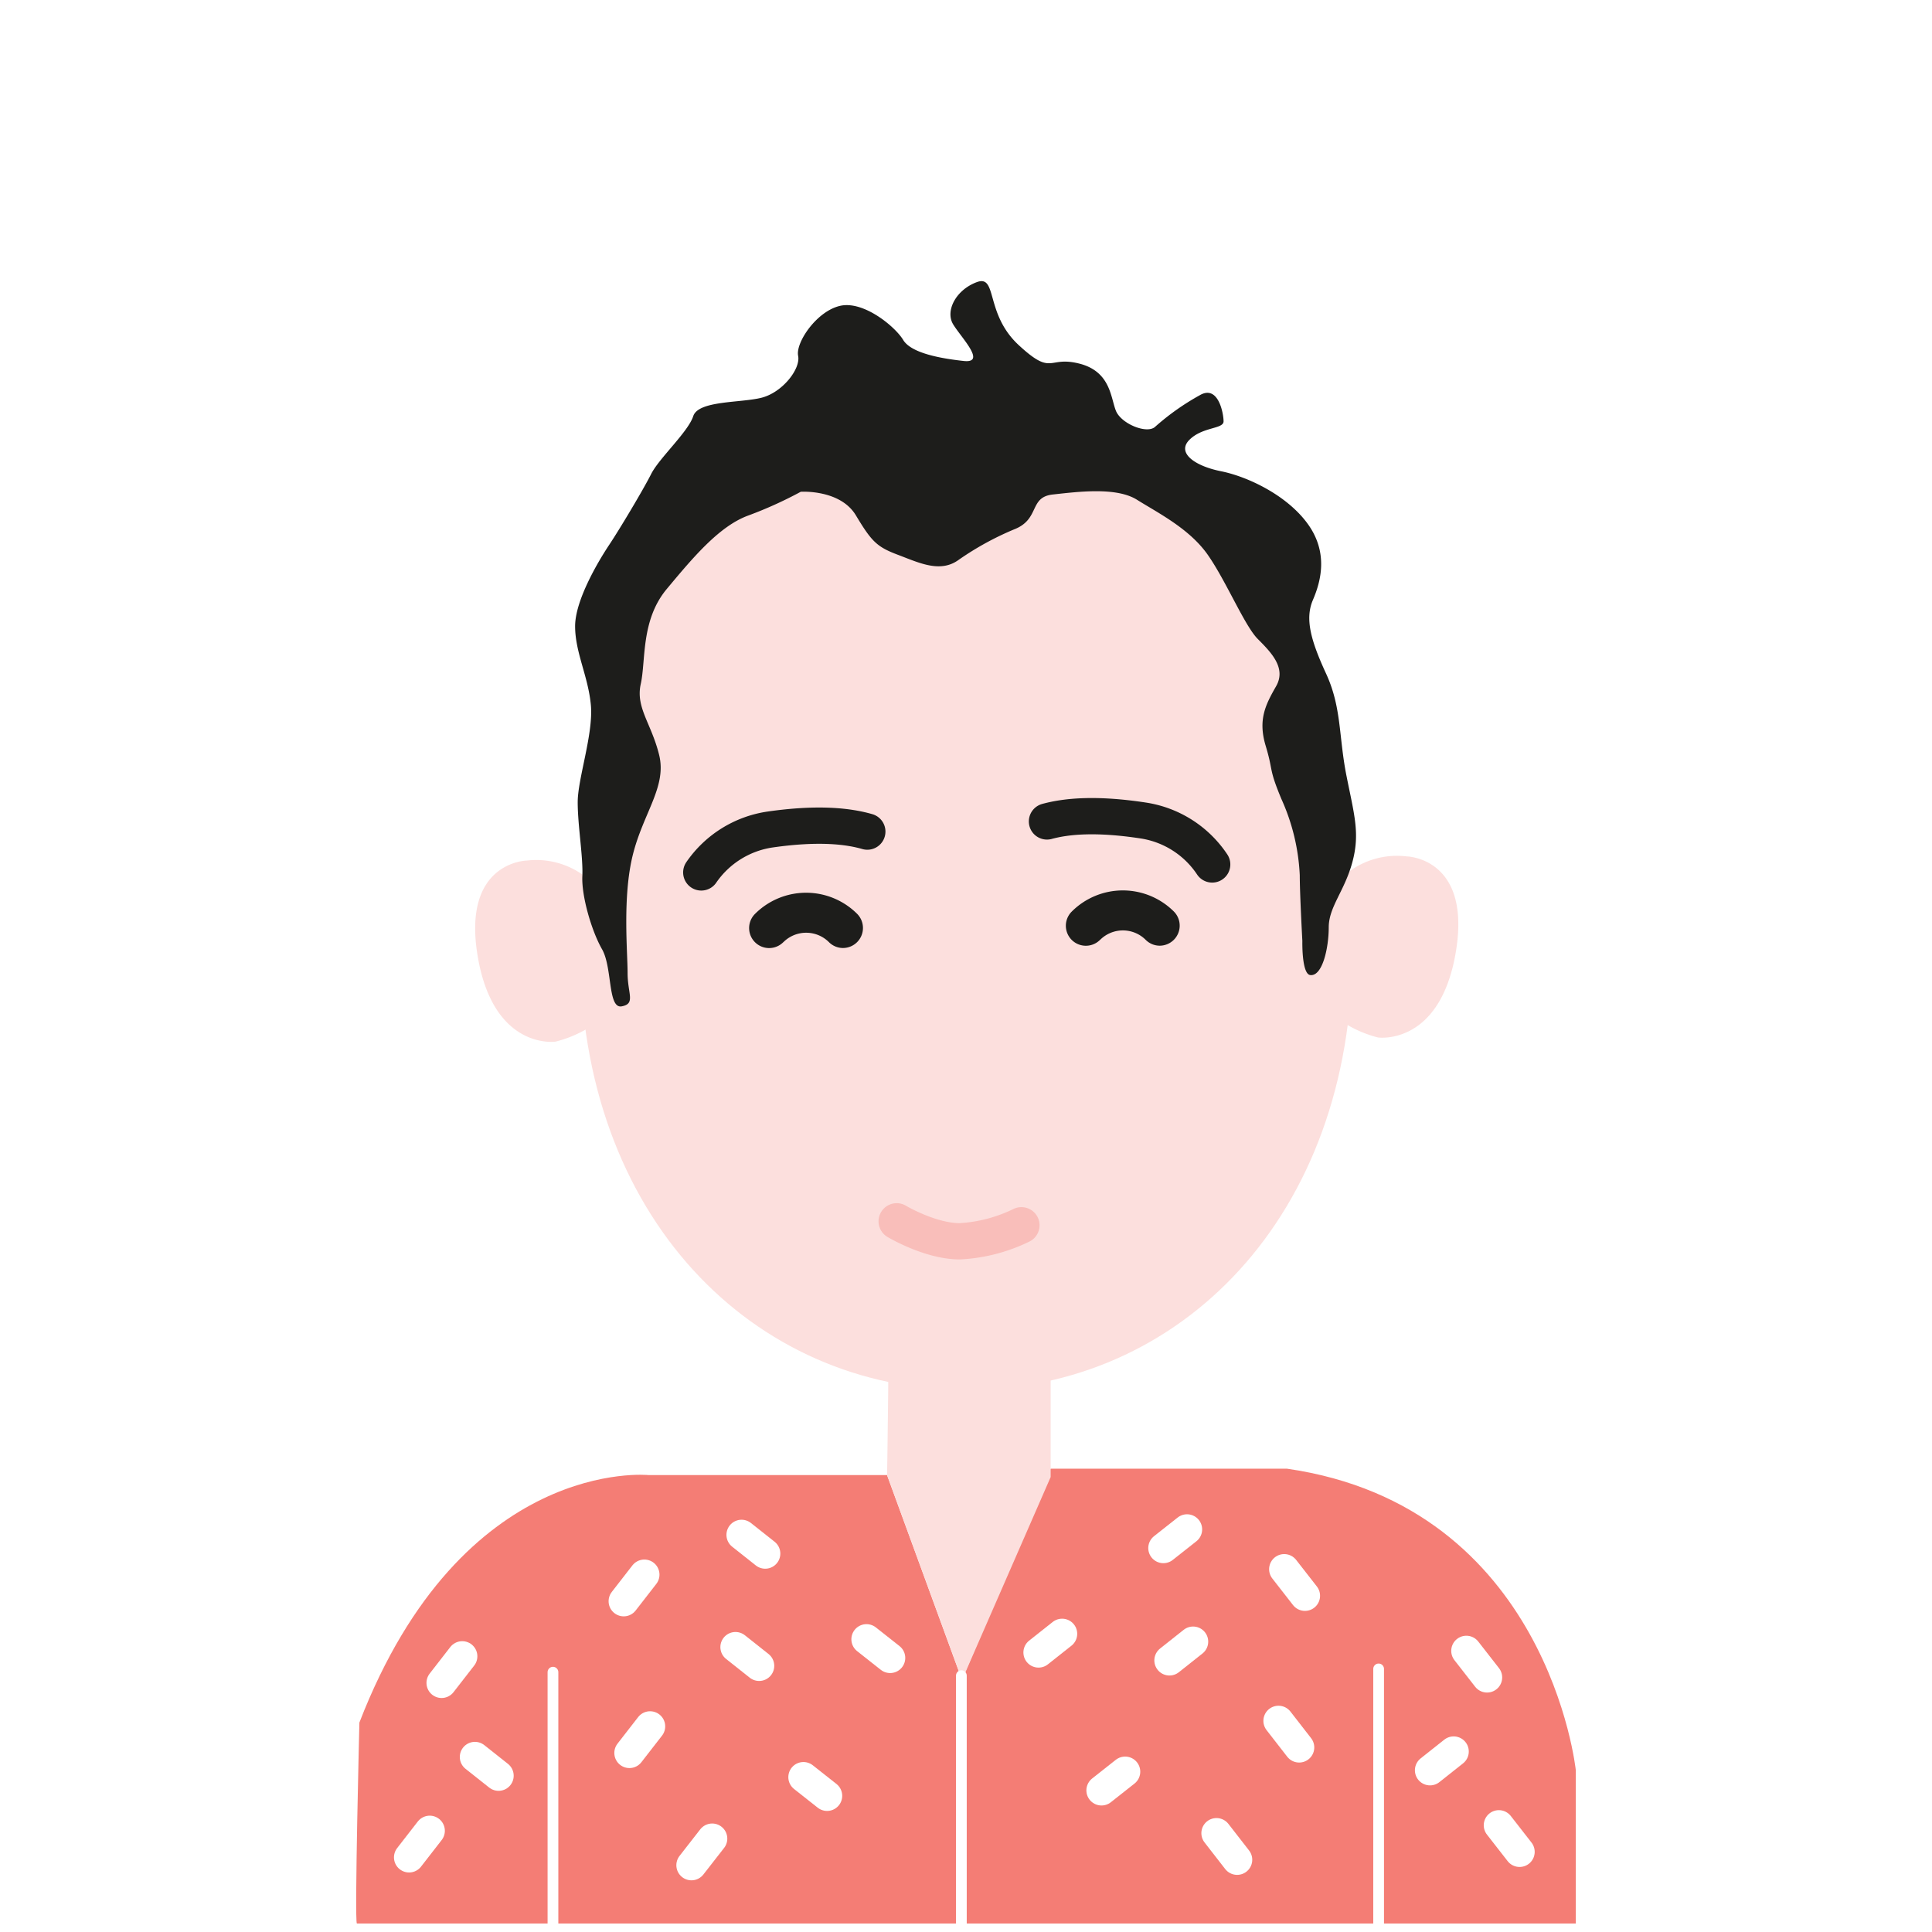 <svg xmlns="http://www.w3.org/2000/svg" viewBox="0 0 283.46 283.46"><title>2</title><rect x="-0.28" y="-0.41" width="284.03" height="284.28" style="fill:#fff"/><path d="M52.36,282.22H231.2V259.73s-4-38.72-42.4-44.25H154.14l-13,31-11-30.06h-35s-27.29-2.78-42.41,36.31C52.73,252.72,52,281.85,52.36,282.22Z" style="fill:#f47d75"/><path d="M198.42,139.53c0,39-25.36,64.4-56.65,64.4s-56.65-25.42-56.65-64.4c0-19.24,2.79-41.31,12.72-55.06,10.18-14.11,27.7-19.65,43.54-19.65,15.65,0,31.66,6.52,42,20.33S198.42,120,198.42,139.53Z" style="fill:#fcdfdd"/><path d="M77.3,126.26s-9.54.14-7.22,14,11.41,12.57,11.41,12.57A17.51,17.51,0,0,0,87.56,150s-2-11.27,0-19.8A11.82,11.82,0,0,0,77.3,126.26Z" style="fill:#fcdfdd"/><path d="M206.38,125.65s9.53.15,7.22,14-11.41,12.57-11.41,12.57a17.22,17.22,0,0,1-6.07-2.89s2-11.27,0-19.79A11.81,11.81,0,0,1,206.38,125.65Z" style="fill:#fcdfdd"/><path d="M130.15,192.71h24v24l-13,29.77-11-30.06S130.58,192.28,130.15,192.71Z" style="fill:#fcdfdd"/><line x1="81.13" y1="245.34" x2="81.13" y2="282.96" style="fill:none;stroke:#fff;stroke-linecap:round;stroke-miterlimit:10;stroke-width:1.576px"/><line x1="202.27" y1="244.86" x2="202.27" y2="282.47" style="fill:none;stroke:#fff;stroke-linecap:round;stroke-miterlimit:10;stroke-width:1.576px"/><line x1="141.05" y1="245.85" x2="141.05" y2="283.46" style="fill:none;stroke:#fff;stroke-linecap:round;stroke-miterlimit:10;stroke-width:1.576px"/><path d="M161.41,137.89a4.73,4.73,0,0,1,6.68,0,2.92,2.92,0,0,0,2.07.86,2.94,2.94,0,0,0,2.08-5,10.6,10.6,0,0,0-15,0,2.93,2.93,0,1,0,4.15,4.15Z" style="fill:#1d1d1b"/><path d="M114.94,138.23a4.73,4.73,0,0,1,6.68,0,2.92,2.92,0,0,0,2.07.86,2.94,2.94,0,0,0,2.08-5,10.6,10.6,0,0,0-15,0,2.93,2.93,0,0,0,4.15,4.15Z" style="fill:#1d1d1b"/><path d="M102.89,128a14.87,14.87,0,0,1,10.13-6.3c7-1,11.38-.51,14.23.31" style="fill:none;stroke:#1d1d1b;stroke-linecap:round;stroke-miterlimit:10;stroke-width:5.322px"/><path d="M177.85,126.83a14.84,14.84,0,0,0-10-6.43c-7-1.08-11.37-.66-14.24.12" style="fill:none;stroke:#1d1d1b;stroke-linecap:round;stroke-miterlimit:10;stroke-width:5.322px"/><line x1="107.91" y1="241.66" x2="111.38" y2="244.41" style="fill:none;stroke:#fff;stroke-linecap:round;stroke-miterlimit:10;stroke-width:4.435px"/><line x1="95.38" y1="253.29" x2="92.35" y2="257.19" style="fill:none;stroke:#fff;stroke-linecap:round;stroke-miterlimit:10;stroke-width:4.435px"/><line x1="117.88" y1="260.74" x2="121.35" y2="263.48" style="fill:none;stroke:#fff;stroke-linecap:round;stroke-miterlimit:10;stroke-width:4.435px"/><line x1="104.49" y1="269.76" x2="101.45" y2="273.66" style="fill:none;stroke:#fff;stroke-linecap:round;stroke-miterlimit:10;stroke-width:4.435px"/><line x1="108.8" y1="225.19" x2="112.27" y2="227.94" style="fill:none;stroke:#fff;stroke-linecap:round;stroke-miterlimit:10;stroke-width:4.435px"/><line x1="94.54" y1="231.03" x2="91.51" y2="234.93" style="fill:none;stroke:#fff;stroke-linecap:round;stroke-miterlimit:10;stroke-width:4.435px"/><line x1="127.13" y1="240.51" x2="130.6" y2="243.25" style="fill:none;stroke:#fff;stroke-linecap:round;stroke-miterlimit:10;stroke-width:4.435px"/><line x1="67.82" y1="243.01" x2="64.79" y2="246.91" style="fill:none;stroke:#fff;stroke-linecap:round;stroke-miterlimit:10;stroke-width:4.435px"/><line x1="69.68" y1="257.78" x2="73.15" y2="260.53" style="fill:none;stroke:#fff;stroke-linecap:round;stroke-miterlimit:10;stroke-width:4.435px"/><line x1="63.05" y1="268.61" x2="60.02" y2="272.51" style="fill:none;stroke:#fff;stroke-linecap:round;stroke-miterlimit:10;stroke-width:4.435px"/><line x1="175.05" y1="240.86" x2="171.58" y2="243.61" style="fill:none;stroke:#fff;stroke-linecap:round;stroke-miterlimit:10;stroke-width:4.435px"/><line x1="187.58" y1="252.48" x2="190.61" y2="256.38" style="fill:none;stroke:#fff;stroke-linecap:round;stroke-miterlimit:10;stroke-width:4.435px"/><line x1="165.08" y1="259.94" x2="161.61" y2="262.68" style="fill:none;stroke:#fff;stroke-linecap:round;stroke-miterlimit:10;stroke-width:4.435px"/><line x1="178.48" y1="268.96" x2="181.51" y2="272.86" style="fill:none;stroke:#fff;stroke-linecap:round;stroke-miterlimit:10;stroke-width:4.435px"/><line x1="174.16" y1="224.39" x2="170.69" y2="227.13" style="fill:none;stroke:#fff;stroke-linecap:round;stroke-miterlimit:10;stroke-width:4.435px"/><line x1="188.42" y1="230.23" x2="191.46" y2="234.13" style="fill:none;stroke:#fff;stroke-linecap:round;stroke-miterlimit:10;stroke-width:4.435px"/><line x1="155.83" y1="239.71" x2="152.37" y2="242.45" style="fill:none;stroke:#fff;stroke-linecap:round;stroke-miterlimit:10;stroke-width:4.435px"/><line x1="215.14" y1="242.21" x2="218.18" y2="246.11" style="fill:none;stroke:#fff;stroke-linecap:round;stroke-miterlimit:10;stroke-width:4.435px"/><line x1="213.28" y1="256.98" x2="209.81" y2="259.73" style="fill:none;stroke:#fff;stroke-linecap:round;stroke-miterlimit:10;stroke-width:4.435px"/><line x1="219.91" y1="267.8" x2="222.95" y2="271.7" style="fill:none;stroke:#fff;stroke-linecap:round;stroke-miterlimit:10;stroke-width:4.435px"/><path d="M131.56,179.19s4.9,2.93,9.25,2.93a23.34,23.34,0,0,0,9.05-2.35" style="fill:none;stroke:#f9beba;stroke-linecap:round;stroke-miterlimit:10;stroke-width:5.322px"/><path d="M117.49,72.15s5.78-.38,8.09,3.47,3.08,4.62,6.16,5.78,6.17,2.7,8.87.77a43.41,43.41,0,0,1,8.47-4.62c3.47-1.54,1.93-4.63,5.4-5s9.25-1.16,12.33.77,7.71,4.24,10.4,8.09,5.4,10.4,7.32,12.33,4.24,4.24,2.7,6.94-2.69,4.9-1.53,8.75.38,3.18,2.31,7.81a30.45,30.45,0,0,1,2.69,11.18c0,2.7.38,9.64.38,9.64s-.12,4.85,1.16,5c1.79.22,2.71-4,2.71-7s2.31-5.3,3.46-9.54.29-6.93-.86-12.71-.69-10-3-15-3.08-8.09-1.92-10.79,2.31-6.93-.77-11.17-8.87-6.94-12.72-7.71-6.55-2.7-4.62-4.62,5-1.55,5-2.7-.77-5.4-3.46-3.85a36.14,36.14,0,0,0-6.55,4.62c-1.16,1.16-5-.39-5.78-2.31s-.77-5.78-5.4-6.94-3.85,1.93-8.86-2.7-3.08-10.4-6.17-9.24-4.62,4.23-3.47,6.16,5,5.78,1.55,5.4-7.71-1.16-8.87-3.09-5.78-5.78-9.24-5-6.56,5.4-6.17,7.33-2.31,5.39-5.39,6.16-9.25.39-10,2.7-5,6.16-6.17,8.48-4.62,8.09-6.16,10.4-5,8.09-5,11.94,1.92,7.33,2.31,11.56-1.93,10.79-1.93,14.26.81,8,.68,10.88,1.35,8,2.89,10.69.82,8.77,2.89,8.38.86-1.82.86-4.9-.77-11.18.77-17.34,5-10,3.86-14.64-3.47-6.94-2.7-10.41S94,91,97.83,86.41s7.71-9.25,12-10.79A59.74,59.74,0,0,0,117.49,72.15Z" style="fill:#1d1d1b"/></svg>